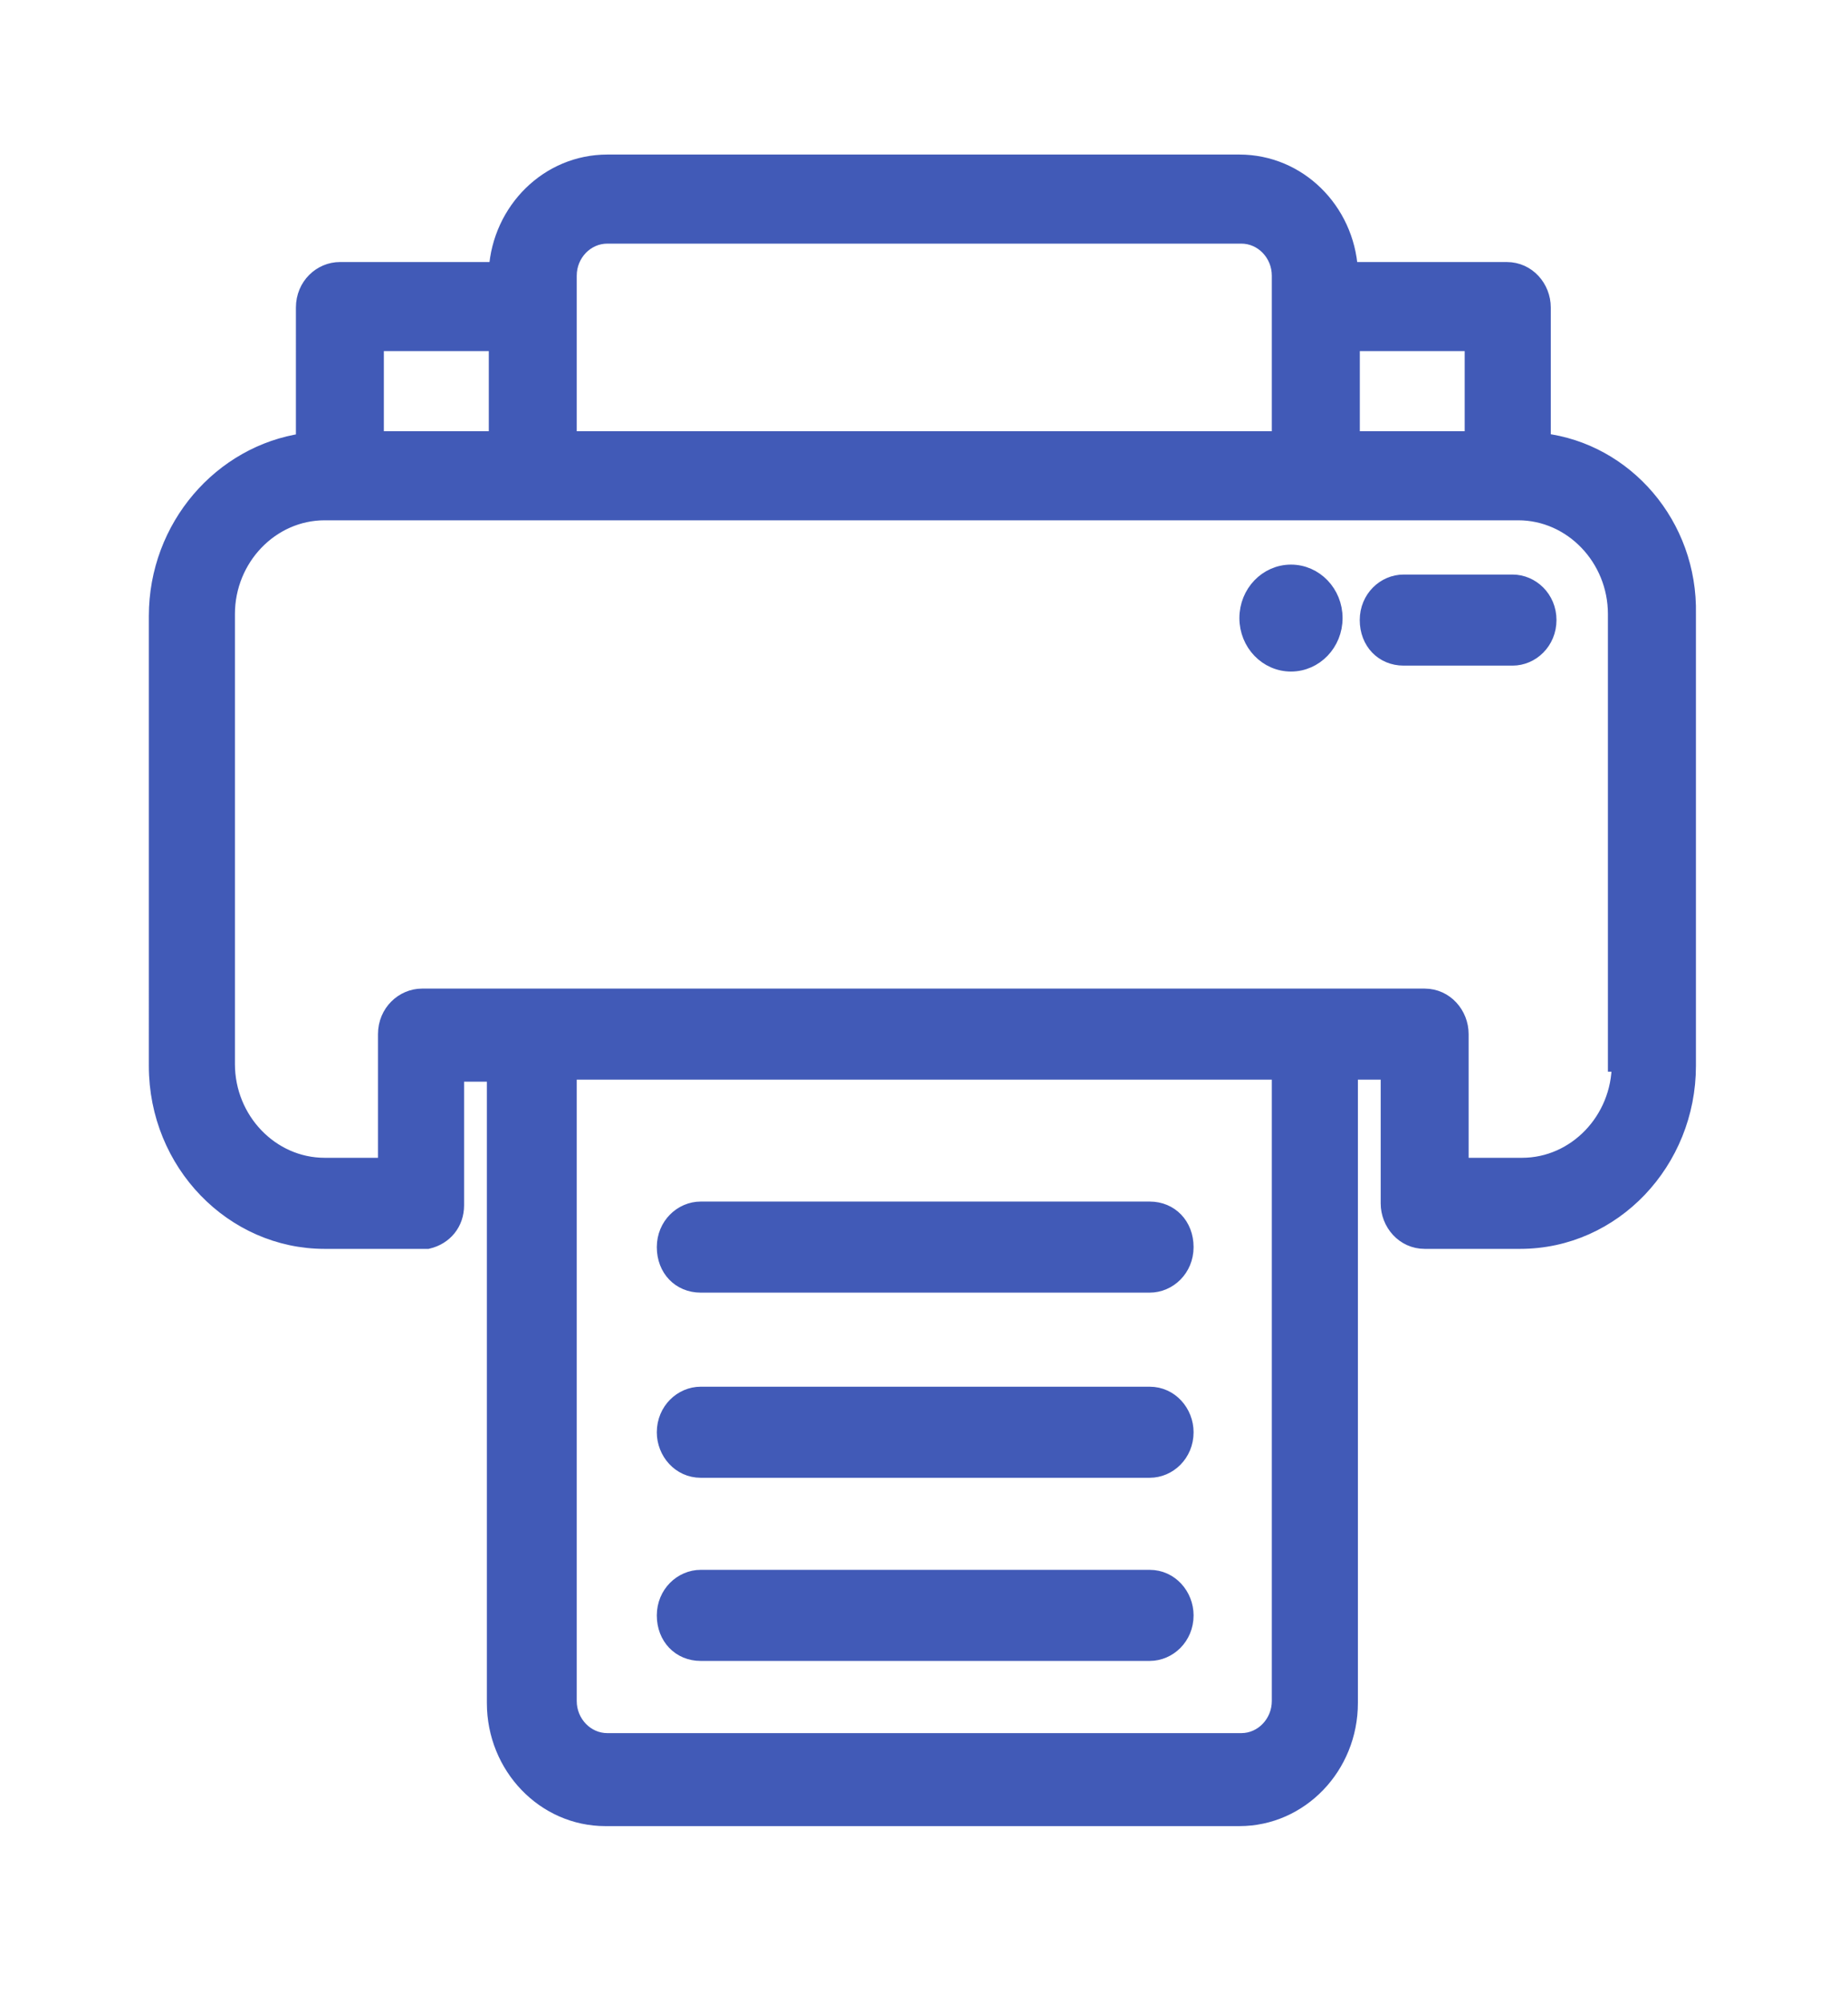 <svg xmlns="http://www.w3.org/2000/svg" width="24" height="26" viewBox="0 0 24 26">
    <path fill="#415AB7" stroke="#415AB7" stroke-width=".2" d="M16.096 2.106c.77 0 1.39.62 1.439 1.395h2.034c.273 0 .471.232.471.49h0v1.732c1.066.129 1.91 1.085 1.885 2.247h0v5.865c0 1.24-.967 2.274-2.183 2.274h0-1.24c-.273 0-.471-.233-.471-.491h0v-1.705h-.496v8.19c0 .827-.645 1.498-1.439 1.498h0-8.234c-.794 0-1.439-.671-1.439-1.498h0v-8.164h-.496v1.705c0 .232-.149.413-.372.465h0-1.34c-1.19 0-2.182-1.008-2.182-2.274h0V7.996c0-1.162.843-2.118 1.91-2.273h0V3.992c0-.285.223-.491.471-.491h2.034c.05-.775.67-1.395 1.439-1.395h0zm.521 11.807H7.39v8.164c0 .284.224.517.497.517h8.234c.273 0 .496-.233.496-.517h0v-8.164zm-1.686 6.562c.272 0 .47.233.47.491 0 .284-.222.491-.47.491h0H9.1c-.272 0-.47-.207-.47-.49 0-.285.223-.492.47-.492h0zm0-2.377c.272 0 .47.233.47.491 0 .284-.222.491-.47.491h0H9.1c-.272 0-.47-.233-.47-.49 0-.285.223-.492.47-.492h0zm0-2.403c.272 0 .47.207.47.491 0 .285-.222.491-.47.491h0H9.1c-.272 0-.47-.206-.47-.49 0-.285.223-.492.47-.492h0zm4.787-9.042H4.216c-.695 0-1.265.594-1.265 1.317h0v5.84c0 .723.57 1.317 1.265 1.317h.793v-1.705c0-.284.224-.491.472-.491h13.021c.273 0 .471.233.471.49h0v1.706h.794c.695 0 1.265-.594 1.265-1.318h0-.05V7.97c0-.723-.57-1.317-1.264-1.317h0zm-2.952.775c.315 0 .57.266.57.594 0 .328-.255.594-.57.594-.315 0-.57-.266-.57-.594 0-.328.255-.594.57-.594zm2.877.129c.248 0 .471.207.471.49 0 .285-.223.492-.47.492h0-1.415c-.272 0-.47-.207-.47-.491 0-.284.222-.491.47-.491h0zm-.52-3.1H17.56v1.24h1.562v-1.24zM16.12 3.062H7.887c-.273 0-.497.232-.497.516h0v2.119h9.227V3.578c0-.284-.223-.516-.496-.516h0zM6.448 4.457H4.885v1.24h1.563v-1.24z"/>
</svg>
